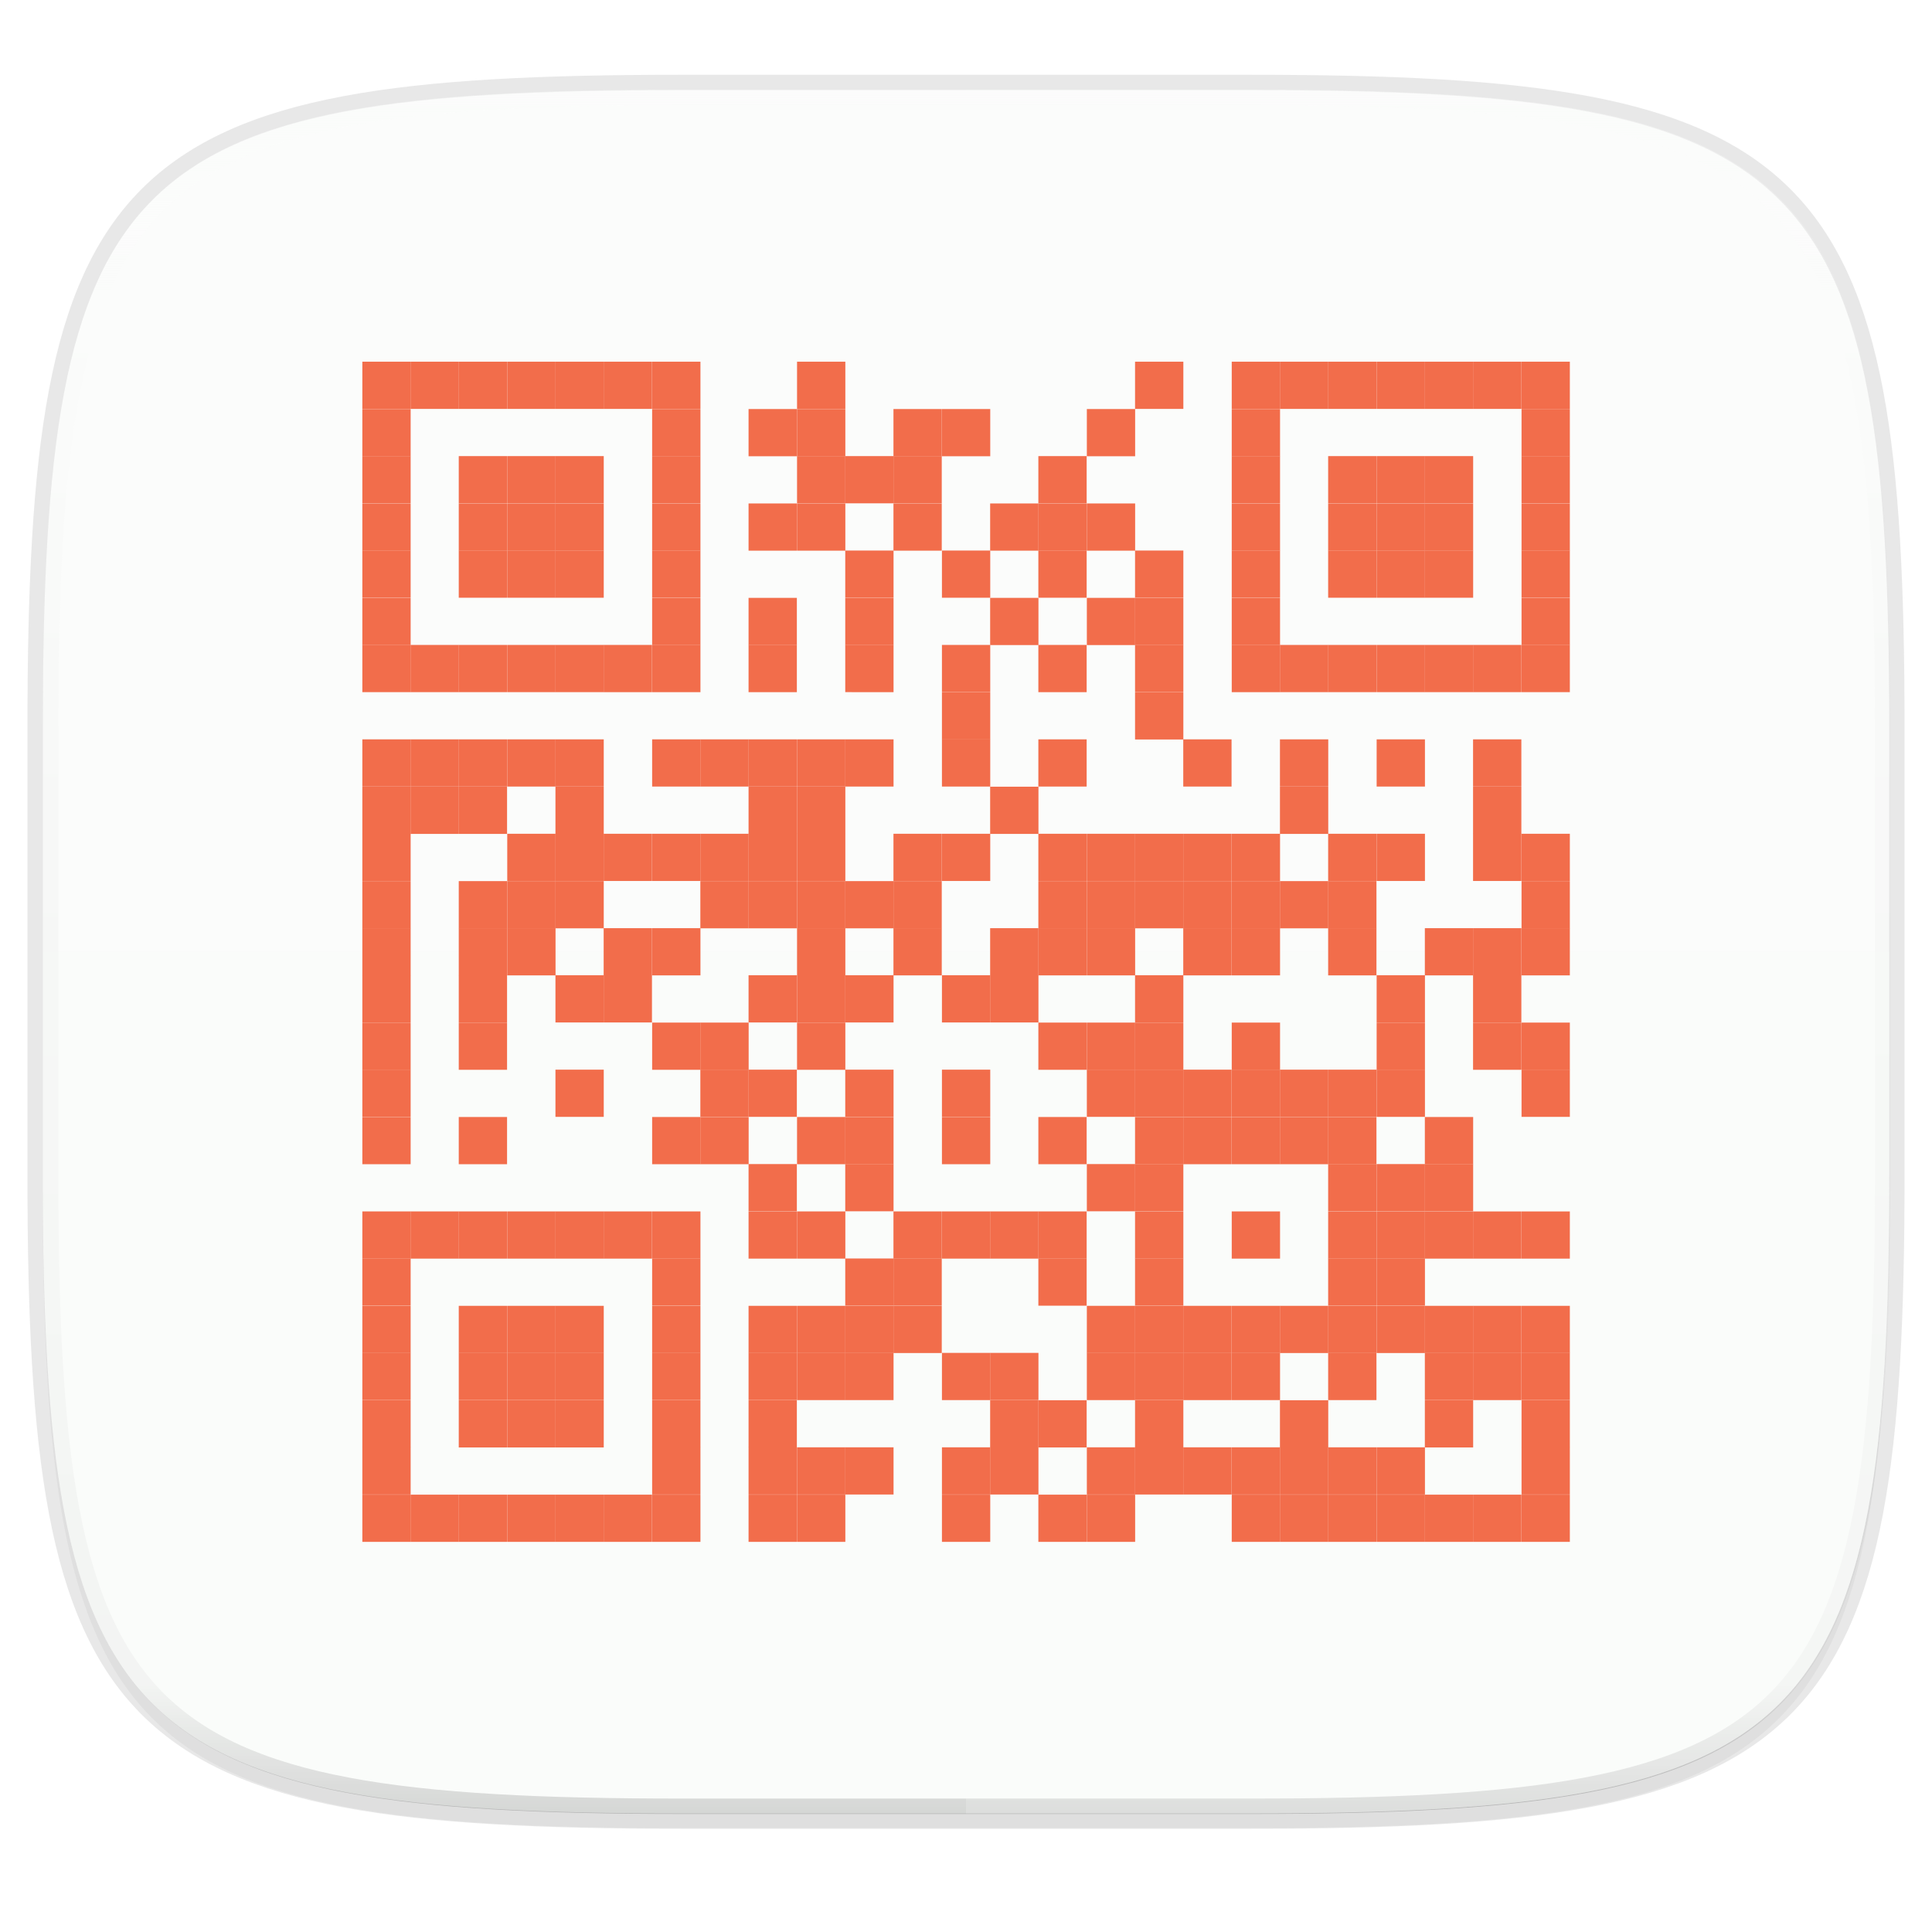 <svg width="256" height="256" xmlns="http://www.w3.org/2000/svg">
    <defs>
        <linearGradient id="e" x1="296" x2="296" y1="-212" y2="236" gradientUnits="userSpaceOnUse">
            <stop offset="0" stop-color="#FBFCFB"/>
            <stop offset=".125" stop-color="#FBFCFB" stop-opacity=".098"/>
            <stop offset=".925" stop-opacity=".098"/>
            <stop offset="1" stop-opacity=".498"/>
        </linearGradient>
        <clipPath id="d">
            <path d="M361.938-212C507.235-212 528-191.287 528-46.125v116.25C528 215.286 507.235 236 361.937 236H214.063C68.766 236 48 215.286 48 70.125v-116.25C48-191.287 68.765-212 214.063-212z" fill="#C677DD"/>
        </clipPath>
        <linearGradient id="c" x1="88" x2="256" y1="28" y2="284" gradientTransform="matrix(1.019 0 0 1.019 -26.944 -32.905)" gradientUnits="userSpaceOnUse">
            <stop offset="0" stop-color="#FBFCFB"/>
            <stop offset="1" stop-color="#FBFCFB"/>
        </linearGradient>
        <filter id="b" x="-.01" y="-.01" width="1.023" height="1.025" color-interpolation-filters="sRGB">
            <feGaussianBlur stdDeviation="1.16"/>
        </filter>
        <filter id="a" x="-.02" y="-.03" width="1.046" height="1.05" color-interpolation-filters="sRGB">
            <feGaussianBlur stdDeviation="2.32"/>
        </filter>
    </defs>
    <path transform="matrix(1.019 0 0 1.019 0 8.31)" d="M162.537 5.568c72.648 0 83.031 10.357 83.031 82.938v58.125c0 72.58-10.383 82.937-83.031 82.937H88.599c-72.648 0-83.031-10.357-83.031-82.937V88.506c0-72.581 10.383-82.938 83.031-82.938z" filter="url(#a)" opacity=".2"/>
    <path d="M165.685 11.947c74.055 0 84.64 10.557 84.64 84.544v59.25c0 73.987-10.585 84.544-84.64 84.544h-75.37c-74.055 0-84.64-10.557-84.64-84.543V96.49c0-73.987 10.585-84.544 84.64-84.544z" fill="none" opacity=".1" stroke-linecap="round" stroke-linejoin="round" stroke-width="4.077" stroke="#16181D"/>
    <path transform="matrix(1.019 0 0 1.019 0 8.31)" d="M162.537 3.568c72.648 0 83.031 10.357 83.031 82.938v58.125c0 72.58-10.383 82.937-83.031 82.937H88.599c-72.648 0-83.031-10.357-83.031-82.937V86.506c0-72.581 10.383-82.938 83.031-82.938z" filter="url(#b)" opacity=".1"/>
    <path d="M165.685 11.947c74.055 0 84.64 10.557 84.64 84.544v59.25c0 73.987-10.585 84.544-84.64 84.544h-75.37c-74.055 0-84.64-10.557-84.64-84.543V96.49c0-73.987 10.585-84.544 84.64-84.544z" fill="url(#c)"/>
    <path transform="matrix(.51 0 0 .51 -18.789 120)" d="M361.938-212C507.235-212 528-191.287 528-46.125v116.25C528 215.286 507.235 236 361.937 236H214.063C68.766 236 48 215.286 48 70.125v-116.25C48-191.287 68.765-212 214.063-212z" clip-path="url(#d)" fill="none" opacity=".4" stroke-linecap="round" stroke-linejoin="round" stroke-width="8" stroke="url(#e)"/>
    <path d="M128 11.947v228.338h37.685c74.055 0 84.64-10.557 84.64-84.543V96.49c0-73.987-10.585-84.544-84.64-84.544z" fill="#FBFCFB" opacity=".2"/>
    <path d="M90.315 240.285c-74.055 0-84.64-10.557-84.64-84.543v-29.626h244.65v29.626c0 73.986-10.585 84.543-84.64 84.543z" fill="#FBFCFB" opacity=".25"/>
    <g fill="#F26D4B">
        <path d="M48.013 47.927h6.4v6.255h-6.4z"/>
        <path d="M54.4 47.927h6.4v6.255h-6.4z"/>
        <path d="M60.788 47.927h6.399v6.255h-6.399zM67.213 47.927h6.4v6.255h-6.4z"/>
        <path d="M73.6 47.927H80v6.255h-6.4z"/>
        <path d="M79.988 47.927h6.399v6.255h-6.399zM86.413 47.927h6.4v6.255h-6.4zM105.613 47.927h6.4v6.255h-6.4zM150.4 47.927h6.4v6.255h-6.4zM163.213 47.927h6.4v6.255h-6.4z"/>
        <path d="M169.6 47.927h6.4v6.255h-6.4z"/>
        <path d="M175.988 47.927h6.399v6.255h-6.399zM182.413 47.927h6.4v6.255h-6.4z"/>
        <path d="M188.8 47.927h6.4v6.255h-6.4z"/>
        <path d="M195.188 47.927h6.399v6.255h-6.399zM201.613 47.927h6.4v6.255h-6.4zM48.013 54.2h6.4v6.256h-6.4zM86.413 54.2h6.4v6.256h-6.4zM99.188 54.2h6.399v6.256h-6.399zM105.613 54.2h6.4v6.256h-6.4zM118.388 54.2h6.399v6.256h-6.399zM124.813 54.2h6.4v6.256h-6.4zM144.013 54.2h6.4v6.256h-6.4zM163.213 54.2h6.4v6.256h-6.4zM201.613 54.2h6.4v6.256h-6.4z"/>
        <path d="M48.013 60.437h6.4v6.255h-6.4zM60.788 60.437h6.399v6.255h-6.399zM67.213 60.437h6.4v6.255h-6.4z"/>
        <path d="M73.6 60.437H80v6.255h-6.4zM86.413 60.437h6.4v6.255h-6.4zM105.613 60.437h6.4v6.255h-6.4z"/>
        <path d="M112 60.437h6.4v6.255H112z"/>
        <path d="M118.388 60.437h6.399v6.255h-6.399zM137.588 60.437h6.399v6.255h-6.399zM163.213 60.437h6.4v6.255h-6.4zM175.988 60.437h6.399v6.255h-6.399zM182.413 60.437h6.4v6.255h-6.4z"/>
        <path d="M188.8 60.437h6.4v6.255h-6.4zM201.613 60.437h6.4v6.255h-6.4zM48.013 66.711h6.4v6.255h-6.4zM60.788 66.711h6.399v6.255h-6.399zM67.213 66.711h6.4v6.255h-6.4z"/>
        <path d="M73.6 66.711H80v6.255h-6.4zM86.413 66.711h6.4v6.255h-6.4zM99.188 66.711h6.399v6.255h-6.399zM105.613 66.711h6.4v6.255h-6.4zM118.388 66.711h6.399v6.255h-6.399zM131.2 66.711h6.4v6.255h-6.4z"/>
        <path d="M137.588 66.711h6.399v6.255h-6.399zM144.013 66.711h6.4v6.255h-6.4zM163.213 66.711h6.4v6.255h-6.4zM175.988 66.711h6.399v6.255h-6.399zM182.413 66.711h6.4v6.255h-6.4z"/>
        <path d="M188.8 66.711h6.4v6.255h-6.4zM201.613 66.711h6.4v6.255h-6.4zM48.013 72.947h6.4v6.255h-6.4zM60.788 72.947h6.399v6.255h-6.399zM67.213 72.947h6.4v6.255h-6.4z"/>
        <path d="M73.6 72.947H80v6.255h-6.4zM86.413 72.947h6.4v6.255h-6.4zM112 72.947h6.4v6.255H112zM124.813 72.947h6.4v6.255h-6.4zM137.588 72.947h6.399v6.255h-6.399zM150.4 72.947h6.4v6.255h-6.4zM163.213 72.947h6.4v6.255h-6.4zM175.988 72.947h6.399v6.255h-6.399zM182.413 72.947h6.4v6.255h-6.4z"/>
        <path d="M188.8 72.947h6.4v6.255h-6.4zM201.613 72.947h6.4v6.255h-6.4zM48.013 79.221h6.4v6.255h-6.4zM86.413 79.221h6.4v6.255h-6.4zM99.188 79.221h6.399v6.255h-6.399zM112 79.221h6.4v6.255H112zM131.2 79.221h6.4v6.255h-6.4zM144.013 79.221h6.4v6.255h-6.4z"/>
        <path d="M150.4 79.221h6.4v6.255h-6.4zM163.213 79.221h6.4v6.255h-6.4zM201.613 79.221h6.4v6.255h-6.4zM48.013 85.458h6.4v6.255h-6.4z"/>
        <path d="M54.4 85.458h6.4v6.255h-6.4z"/>
        <path d="M60.788 85.458h6.399v6.255h-6.399zM67.213 85.458h6.4v6.255h-6.4z"/>
        <path d="M73.6 85.458H80v6.255h-6.4z"/>
        <path d="M79.988 85.458h6.399v6.255h-6.399zM86.413 85.458h6.4v6.255h-6.4zM99.188 85.458h6.399v6.255h-6.399zM112 85.458h6.4v6.255H112zM124.813 85.458h6.4v6.255h-6.4zM137.588 85.458h6.399v6.255h-6.399zM150.4 85.458h6.4v6.255h-6.4zM163.213 85.458h6.4v6.255h-6.4z"/>
        <path d="M169.6 85.458h6.4v6.255h-6.4z"/>
        <path d="M175.988 85.458h6.399v6.255h-6.399zM182.413 85.458h6.4v6.255h-6.4z"/>
        <path d="M188.8 85.458h6.4v6.255h-6.4z"/>
        <path d="M195.188 85.458h6.399v6.255h-6.399zM201.613 85.458h6.4v6.255h-6.4zM124.813 91.732h6.4v6.255h-6.4zM150.4 91.732h6.4v6.255h-6.4zM48.013 97.968h6.4v6.255h-6.4z"/>
        <path d="M54.4 97.968h6.4v6.255h-6.4z"/>
        <path d="M60.788 97.968h6.399v6.255h-6.399zM67.213 97.968h6.4v6.255h-6.4z"/>
        <path d="M73.6 97.968H80v6.255h-6.4zM86.413 97.968h6.4v6.255h-6.4z"/>
        <path d="M92.8 97.968h6.4v6.255h-6.4z"/>
        <path d="M99.188 97.968h6.399v6.255h-6.399zM105.613 97.968h6.4v6.255h-6.4z"/>
        <path d="M112 97.968h6.4v6.255H112zM124.813 97.968h6.4v6.255h-6.4zM137.588 97.968h6.399v6.255h-6.399zM156.788 97.968h6.399v6.255h-6.399zM169.6 97.968h6.4v6.255h-6.4zM182.413 97.968h6.4v6.255h-6.4zM195.188 97.968h6.399v6.255h-6.399zM48.013 104.242h6.4v6.255h-6.4z"/>
        <path d="M54.4 104.242h6.4v6.255h-6.4z"/>
        <path d="M60.788 104.242h6.399v6.255h-6.399zM73.6 104.242H80v6.255h-6.4zM99.188 104.242h6.399v6.255h-6.399zM105.613 104.242h6.4v6.255h-6.4zM131.2 104.242h6.4v6.255h-6.4zM169.6 104.242h6.4v6.255h-6.4zM195.188 104.242h6.399v6.255h-6.399zM48.013 110.478h6.4v6.255h-6.4z"/>
        <path d="M67.213 110.478h6.4v6.255h-6.4z"/>
        <path d="M73.6 110.478H80v6.255h-6.4z"/>
        <path d="M79.988 110.478h6.399v6.255h-6.399zM86.413 110.478h6.4v6.255h-6.4z"/>
        <path d="M92.8 110.478h6.4v6.255h-6.4z"/>
        <path d="M99.188 110.478h6.399v6.255h-6.399zM105.613 110.478h6.4v6.255h-6.4zM118.388 110.478h6.399v6.255h-6.399zM124.813 110.478h6.4v6.255h-6.4zM137.588 110.478h6.399v6.255h-6.399zM144.013 110.478h6.4v6.255h-6.4z"/>
        <path d="M150.4 110.478h6.4v6.255h-6.4z"/>
        <path d="M156.788 110.478h6.399v6.255h-6.399zM163.213 110.478h6.4v6.255h-6.4zM175.988 110.478h6.399v6.255h-6.399zM182.413 110.478h6.4v6.255h-6.4zM195.188 110.478h6.399v6.255h-6.399zM201.613 110.478h6.4v6.255h-6.4zM48.013 116.752h6.4v6.255h-6.4zM60.788 116.752h6.399v6.255h-6.399zM67.213 116.752h6.4v6.255h-6.4z"/>
        <path d="M73.6 116.752H80v6.255h-6.4zM92.8 116.752h6.4v6.255h-6.4z"/>
        <path d="M99.188 116.752h6.399v6.255h-6.399zM105.613 116.752h6.4v6.255h-6.4z"/>
        <path d="M112 116.752h6.4v6.255H112z"/>
        <path d="M118.388 116.752h6.399v6.255h-6.399zM137.588 116.752h6.399v6.255h-6.399zM144.013 116.752h6.4v6.255h-6.4z"/>
        <path d="M150.4 116.752h6.4v6.255h-6.4z"/>
        <path d="M156.788 116.752h6.399v6.255h-6.399zM163.213 116.752h6.4v6.255h-6.4z"/>
        <path d="M169.6 116.752h6.4v6.255h-6.4z"/>
        <path d="M175.988 116.752h6.399v6.255h-6.399zM201.613 116.752h6.4v6.255h-6.4zM48.013 122.988h6.4v6.255h-6.4zM60.788 122.988h6.399v6.255h-6.399zM67.213 122.988h6.4v6.255h-6.4zM79.988 122.988h6.399v6.255h-6.399zM86.413 122.988h6.4v6.255h-6.4zM105.613 122.988h6.4v6.255h-6.4zM118.388 122.988h6.399v6.255h-6.399zM131.2 122.988h6.4v6.255h-6.4z"/>
        <path d="M137.588 122.988h6.399v6.255h-6.399zM144.013 122.988h6.4v6.255h-6.4zM156.788 122.988h6.399v6.255h-6.399zM163.213 122.988h6.4v6.255h-6.4zM175.988 122.988h6.399v6.255h-6.399zM188.8 122.988h6.4v6.255h-6.4z"/>
        <path d="M195.188 122.988h6.399v6.255h-6.399zM201.613 122.988h6.4v6.255h-6.4zM48.013 129.224h6.4v6.256h-6.4zM60.788 129.224h6.399v6.256h-6.399zM73.6 129.224H80v6.256h-6.4z"/>
        <path d="M79.988 129.224h6.399v6.256h-6.399zM99.188 129.224h6.399v6.256h-6.399zM105.613 129.224h6.4v6.256h-6.4z"/>
        <path d="M112 129.224h6.4v6.256H112zM124.813 129.224h6.4v6.256h-6.4z"/>
        <path d="M131.2 129.224h6.4v6.256h-6.4zM150.4 129.224h6.4v6.256h-6.4zM182.413 129.224h6.4v6.256h-6.4zM195.188 129.224h6.399v6.256h-6.399zM48.013 135.498h6.4v6.256h-6.4zM60.788 135.498h6.399v6.256h-6.399zM86.413 135.498h6.4v6.256h-6.4z"/>
        <path d="M92.8 135.498h6.4v6.256h-6.4zM105.613 135.498h6.4v6.256h-6.4zM137.588 135.498h6.399v6.256h-6.399zM144.013 135.498h6.4v6.256h-6.4z"/>
        <path d="M150.4 135.498h6.4v6.256h-6.4zM163.213 135.498h6.4v6.256h-6.4zM182.413 135.498h6.4v6.256h-6.4zM195.188 135.498h6.399v6.256h-6.399zM201.613 135.498h6.4v6.256h-6.4zM48.013 141.735h6.4v6.255h-6.4zM73.6 141.735H80v6.255h-6.4zM92.8 141.735h6.4v6.255h-6.4z"/>
        <path d="M99.188 141.735h6.399v6.255h-6.399zM112 141.735h6.4v6.255H112zM124.813 141.735h6.4v6.255h-6.4zM144.013 141.735h6.4v6.255h-6.4z"/>
        <path d="M150.4 141.735h6.4v6.255h-6.4z"/>
        <path d="M156.788 141.735h6.399v6.255h-6.399zM163.213 141.735h6.4v6.255h-6.4z"/>
        <path d="M169.6 141.735h6.4v6.255h-6.4z"/>
        <path d="M175.988 141.735h6.399v6.255h-6.399zM182.413 141.735h6.4v6.255h-6.4zM201.613 141.735h6.4v6.255h-6.4zM48.013 148.009h6.4v6.255h-6.4zM60.788 148.009h6.399v6.255h-6.399zM86.413 148.009h6.4v6.255h-6.4z"/>
        <path d="M92.8 148.009h6.4v6.255h-6.4zM105.613 148.009h6.4v6.255h-6.4z"/>
        <path d="M112 148.009h6.4v6.255H112zM124.813 148.009h6.4v6.255h-6.4zM137.588 148.009h6.399v6.255h-6.399zM150.4 148.009h6.4v6.255h-6.4z"/>
        <path d="M156.788 148.009h6.399v6.255h-6.399zM163.213 148.009h6.4v6.255h-6.4z"/>
        <path d="M169.6 148.009h6.4v6.255h-6.4z"/>
        <path d="M175.988 148.009h6.399v6.255h-6.399zM188.8 148.009h6.4v6.255h-6.4zM99.188 154.245h6.399v6.255h-6.399zM112 154.245h6.4v6.255H112zM144.013 154.245h6.4v6.255h-6.4z"/>
        <path d="M150.4 154.245h6.4v6.255h-6.4zM175.988 154.245h6.399v6.255h-6.399zM182.413 154.245h6.4v6.255h-6.4z"/>
        <path d="M188.8 154.245h6.4v6.255h-6.4zM48.013 160.519h6.4v6.255h-6.4z"/>
        <path d="M54.4 160.519h6.4v6.255h-6.4z"/>
        <path d="M60.788 160.519h6.399v6.255h-6.399zM67.213 160.519h6.4v6.255h-6.4z"/>
        <path d="M73.6 160.519H80v6.255h-6.4z"/>
        <path d="M79.988 160.519h6.399v6.255h-6.399zM86.413 160.519h6.4v6.255h-6.4zM99.188 160.519h6.399v6.255h-6.399zM105.613 160.519h6.4v6.255h-6.4zM118.388 160.519h6.399v6.255h-6.399zM124.813 160.519h6.4v6.255h-6.4z"/>
        <path d="M131.2 160.519h6.4v6.255h-6.4z"/>
        <path d="M137.588 160.519h6.399v6.255h-6.399zM150.4 160.519h6.4v6.255h-6.4zM163.213 160.519h6.4v6.255h-6.4zM175.988 160.519h6.399v6.255h-6.399zM182.413 160.519h6.4v6.255h-6.4z"/>
        <path d="M188.8 160.519h6.4v6.255h-6.4z"/>
        <path d="M195.188 160.519h6.399v6.255h-6.399zM201.613 160.519h6.4v6.255h-6.4zM48.013 166.755h6.4v6.255h-6.4zM86.413 166.755h6.4v6.255h-6.4zM112 166.755h6.4v6.255H112z"/>
        <path d="M118.388 166.755h6.399v6.255h-6.399zM137.588 166.755h6.399v6.255h-6.399zM150.4 166.755h6.4v6.255h-6.4zM175.988 166.755h6.399v6.255h-6.399zM182.413 166.755h6.4v6.255h-6.4zM48.013 173.03h6.4v6.254h-6.4zM60.788 173.03h6.399v6.254h-6.399zM67.213 173.03h6.4v6.254h-6.4z"/>
        <path d="M73.6 173.03H80v6.254h-6.4zM86.413 173.03h6.4v6.254h-6.4zM99.188 173.03h6.399v6.254h-6.399zM105.613 173.03h6.4v6.254h-6.4z"/>
        <path d="M112 173.03h6.4v6.254H112z"/>
        <path d="M118.388 173.03h6.399v6.254h-6.399zM144.013 173.03h6.4v6.254h-6.4z"/>
        <path d="M150.4 173.03h6.4v6.254h-6.4z"/>
        <path d="M156.788 173.03h6.399v6.254h-6.399zM163.213 173.03h6.4v6.254h-6.4z"/>
        <path d="M169.6 173.03h6.4v6.254h-6.4z"/>
        <path d="M175.988 173.03h6.399v6.254h-6.399zM182.413 173.03h6.4v6.254h-6.4z"/>
        <path d="M188.8 173.03h6.4v6.254h-6.4z"/>
        <path d="M195.188 173.03h6.399v6.254h-6.399zM201.613 173.03h6.4v6.254h-6.4zM48.013 179.265h6.4v6.256h-6.4zM60.788 179.265h6.399v6.256h-6.399zM67.213 179.265h6.4v6.256h-6.4z"/>
        <path d="M73.6 179.265H80v6.256h-6.4zM86.413 179.265h6.4v6.256h-6.4zM99.188 179.265h6.399v6.256h-6.399zM105.613 179.265h6.4v6.256h-6.4z"/>
        <path d="M112 179.265h6.4v6.256H112zM124.813 179.265h6.4v6.256h-6.4z"/>
        <path d="M131.2 179.265h6.4v6.256h-6.4zM144.013 179.265h6.4v6.256h-6.4z"/>
        <path d="M150.4 179.265h6.4v6.256h-6.4z"/>
        <path d="M156.788 179.265h6.399v6.256h-6.399zM163.213 179.265h6.4v6.256h-6.4zM175.988 179.265h6.399v6.256h-6.399zM188.8 179.265h6.4v6.256h-6.4z"/>
        <path d="M195.188 179.265h6.399v6.256h-6.399zM201.613 179.265h6.4v6.256h-6.4zM48.013 185.54h6.4v6.255h-6.4zM60.788 185.54h6.399v6.255h-6.399zM67.213 185.54h6.4v6.255h-6.4z"/>
        <path d="M73.6 185.54H80v6.255h-6.4zM86.413 185.54h6.4v6.255h-6.4zM99.188 185.54h6.399v6.255h-6.399zM131.2 185.54h6.4v6.255h-6.4z"/>
        <path d="M137.588 185.54h6.399v6.255h-6.399zM150.4 185.54h6.4v6.255h-6.4zM169.6 185.54h6.4v6.255h-6.4zM188.8 185.54h6.4v6.255h-6.4zM201.613 185.54h6.4v6.255h-6.4zM48.013 191.776h6.4v6.255h-6.4zM86.413 191.776h6.4v6.255h-6.4zM99.188 191.776h6.399v6.255h-6.399zM105.613 191.776h6.4v6.255h-6.4z"/>
        <path d="M112 191.776h6.4v6.255H112zM124.813 191.776h6.4v6.255h-6.4z"/>
        <path d="M131.2 191.776h6.4v6.255h-6.4zM144.013 191.776h6.4v6.255h-6.4z"/>
        <path d="M150.4 191.776h6.4v6.255h-6.4z"/>
        <path d="M156.788 191.776h6.399v6.255h-6.399zM163.213 191.776h6.4v6.255h-6.4z"/>
        <path d="M169.6 191.776h6.4v6.255h-6.4z"/>
        <path d="M175.988 191.776h6.399v6.255h-6.399zM182.413 191.776h6.4v6.255h-6.4zM201.613 191.776h6.4v6.255h-6.4zM48.013 198.05h6.4v6.255h-6.4z"/>
        <path d="M54.4 198.05h6.4v6.255h-6.4z"/>
        <path d="M60.788 198.05h6.399v6.255h-6.399zM67.213 198.05h6.4v6.255h-6.4z"/>
        <path d="M73.6 198.05H80v6.255h-6.4z"/>
        <path d="M79.988 198.05h6.399v6.255h-6.399zM86.413 198.05h6.4v6.255h-6.4zM99.188 198.05h6.399v6.255h-6.399zM105.613 198.05h6.4v6.255h-6.4zM124.813 198.05h6.4v6.255h-6.4zM137.588 198.05h6.399v6.255h-6.399zM144.013 198.05h6.4v6.255h-6.4zM163.213 198.05h6.4v6.255h-6.4z"/>
        <path d="M169.6 198.05h6.4v6.255h-6.4z"/>
        <path d="M175.988 198.05h6.399v6.255h-6.399zM182.413 198.05h6.4v6.255h-6.4z"/>
        <path d="M188.8 198.05h6.4v6.255h-6.4z"/>
        <path d="M195.188 198.05h6.399v6.255h-6.399zM201.613 198.05h6.4v6.255h-6.4z"/>
    </g>
</svg>
